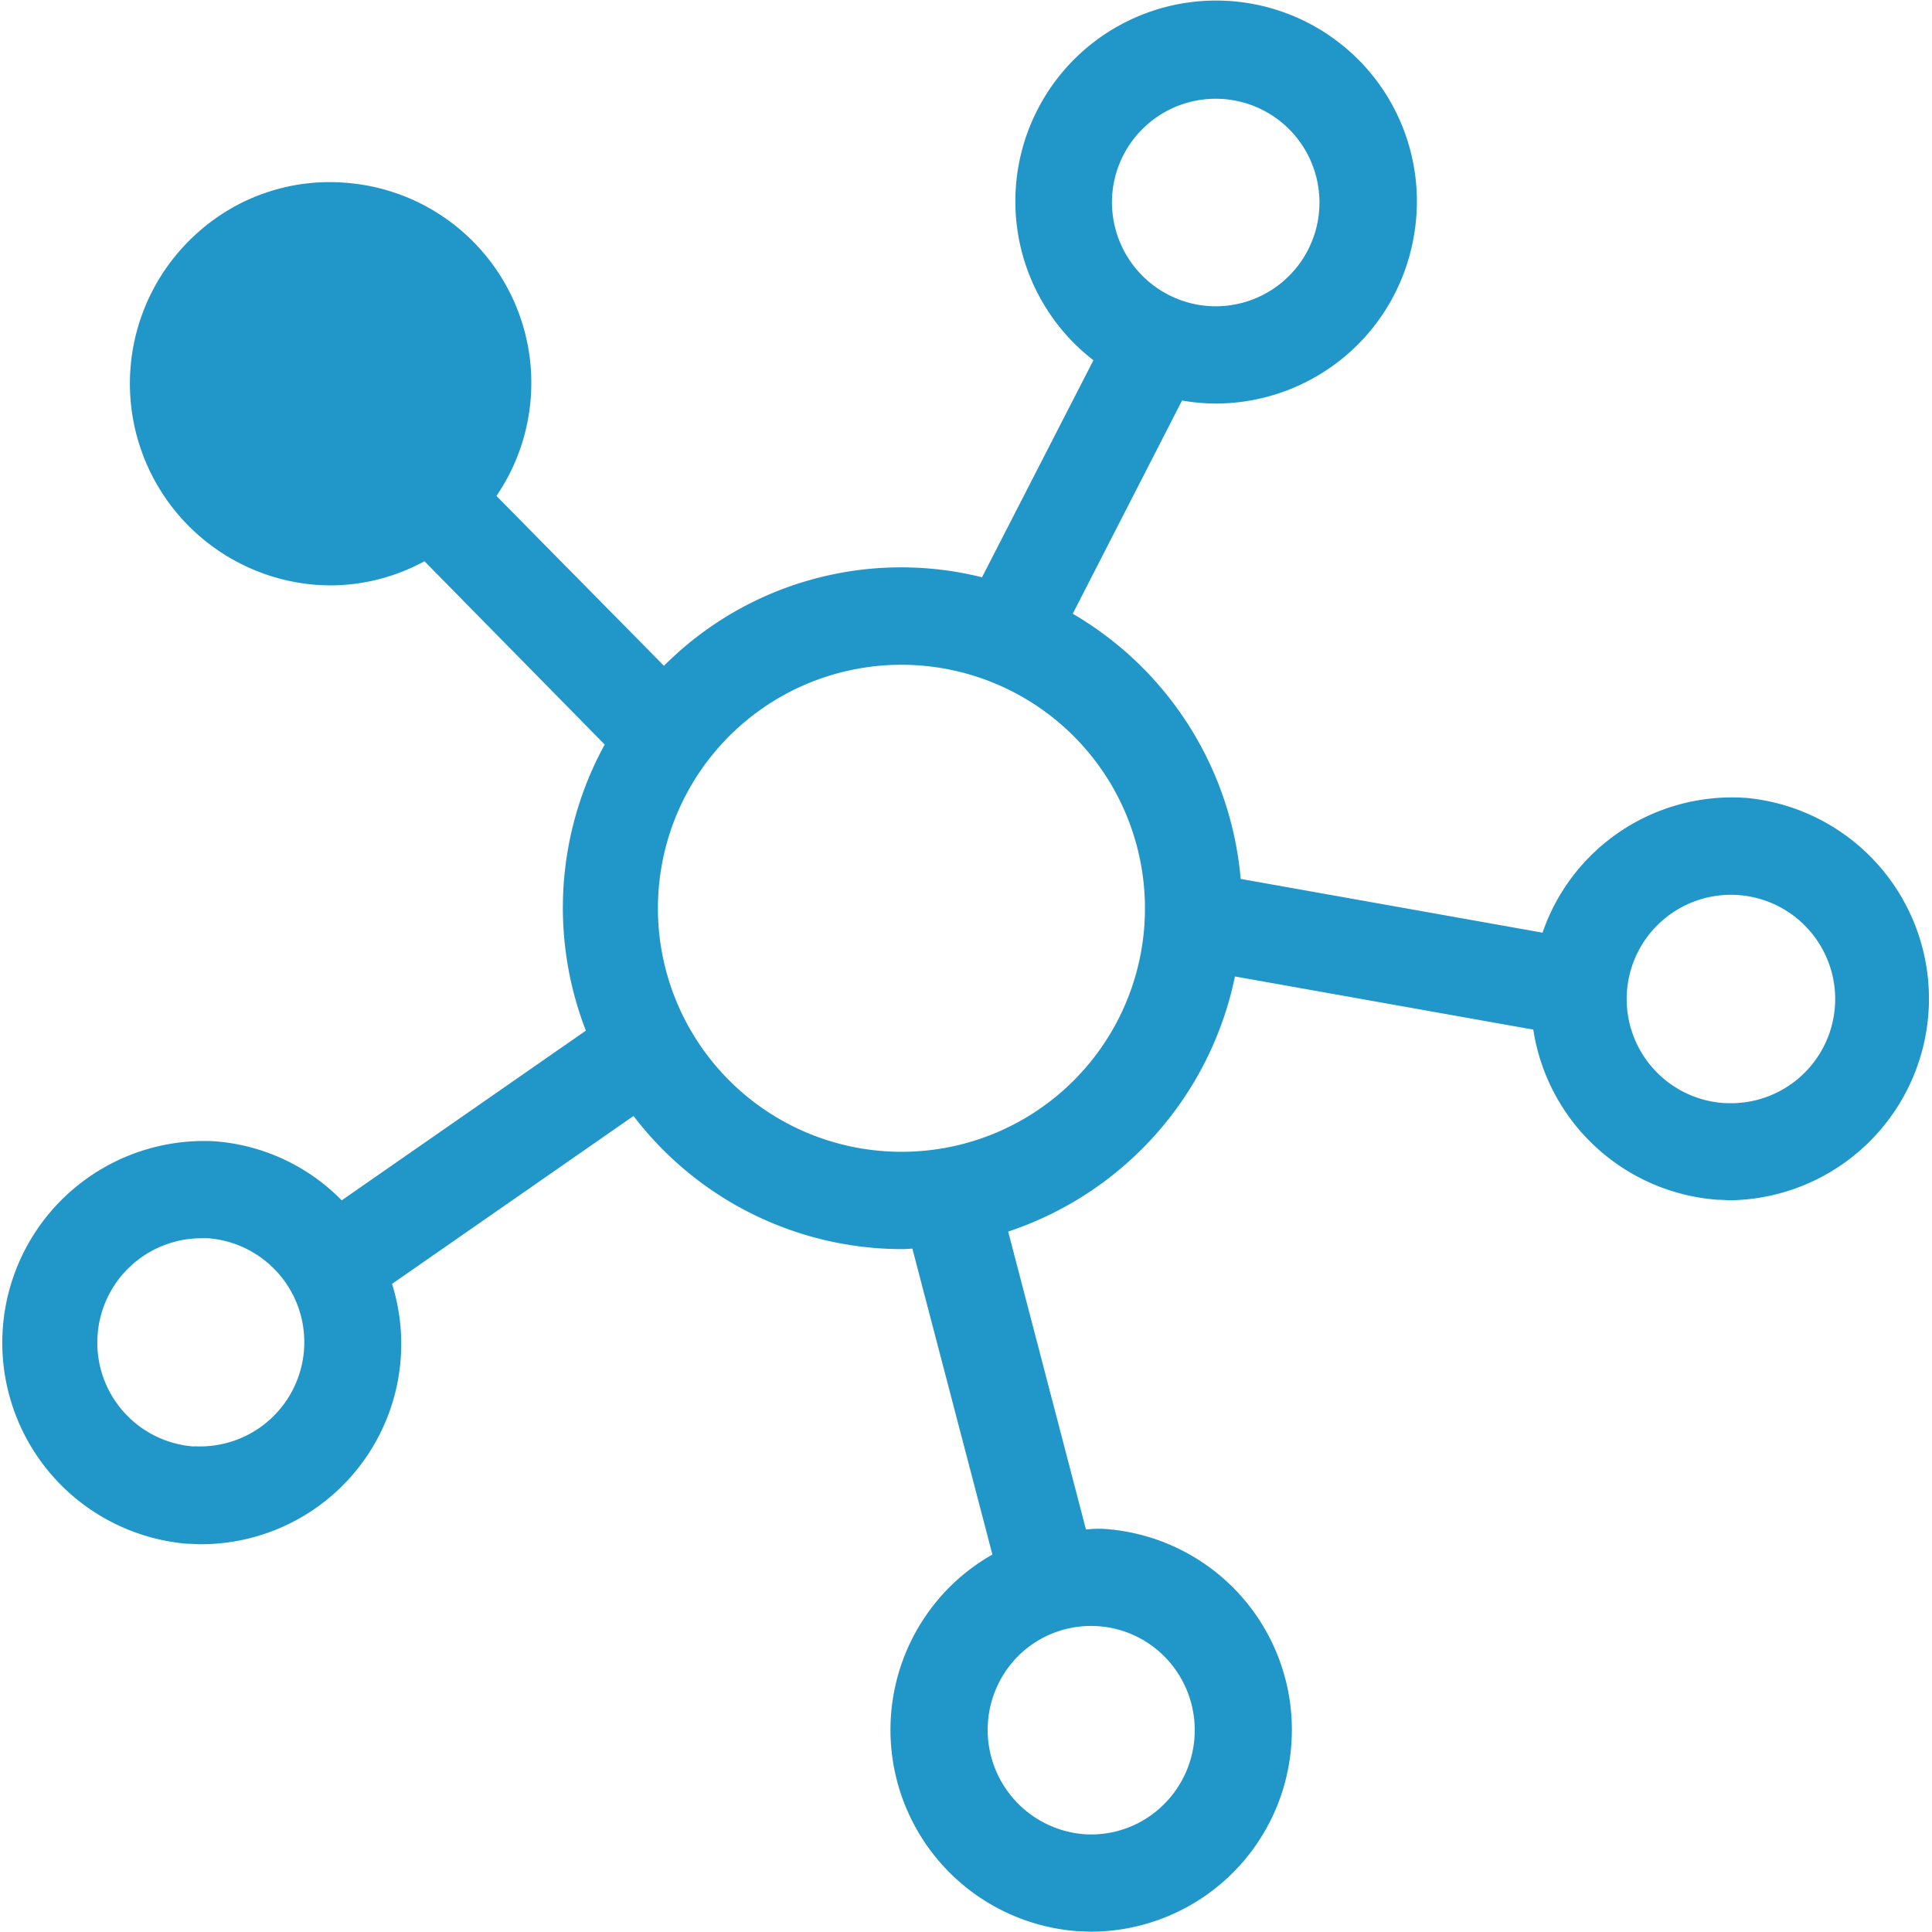 <svg xmlns="http://www.w3.org/2000/svg" width="24" height="24">
    <path fill="#2196c9" d="M21.674 9.911a2.487 2.487 0 00-2.512 1.675l-3.75-.668a4.237 4.237 0 00-2.086-3.294l1.357-2.647h.009a2.5 2.5 0 00.42.036 2.5 2.5 0 002.453-2.089 2.494 2.494 0 10-3.982 1.551l-1.384 2.696a4.16 4.16 0 00-3.951 1.1l-2.081-2.11a2.493 2.493 0 00-1.893-3.892 2.452 2.452 0 00-1.808.612 2.508 2.508 0 001.472 4.385c.057 0 .114.006.171.006a2.456 2.456 0 001.164-.3l2.239 2.277a4.217 4.217 0 00-.234 3.554l-3.033 2.108a2.467 2.467 0 00-1.585-.734 2.506 2.506 0 00-.336 5c.057 0 .113.006.169.006a2.488 2.488 0 002.377-3.234l3-2.086a4.2 4.2 0 003.342 1.654c.041 0 .081-.005.122-.006l.994 3.8a2.526 2.526 0 00-.413.293 2.508 2.508 0 001.472 4.386c.057 0 .114.006.171.006a2.5 2.5 0 002.484-2.336 2.5 2.5 0 00-2.32-2.667c-.078-.006-.154 0-.232.006l-.966-3.7a4.242 4.242 0 002.817-3.169l3.706.66a2.5 2.5 0 002.292 2.114c.057 0 .113.006.169.006a2.505 2.505 0 00.167-5zm-7.842-7.617a1.289 1.289 0 111.057 1.493 1.293 1.293 0 01-1.057-1.493zM2.412 17.969a1.293 1.293 0 01-1.2-1.379 1.294 1.294 0 011.286-1.208h.088a1.295 1.295 0 01-.174 2.584zm12.112 2.672a1.3 1.3 0 01-.123 1.827 1.276 1.276 0 01-.935.317 1.3 1.3 0 01-.761-2.267 1.285 1.285 0 011.819.123zm-3.312-6.333a3.025 3.025 0 113.011-3.025 3.022 3.022 0 01-3.011 3.025zm10.209-.605a1.295 1.295 0 111.373-1.2 1.295 1.295 0 01-1.375 1.199z"/>
</svg>
